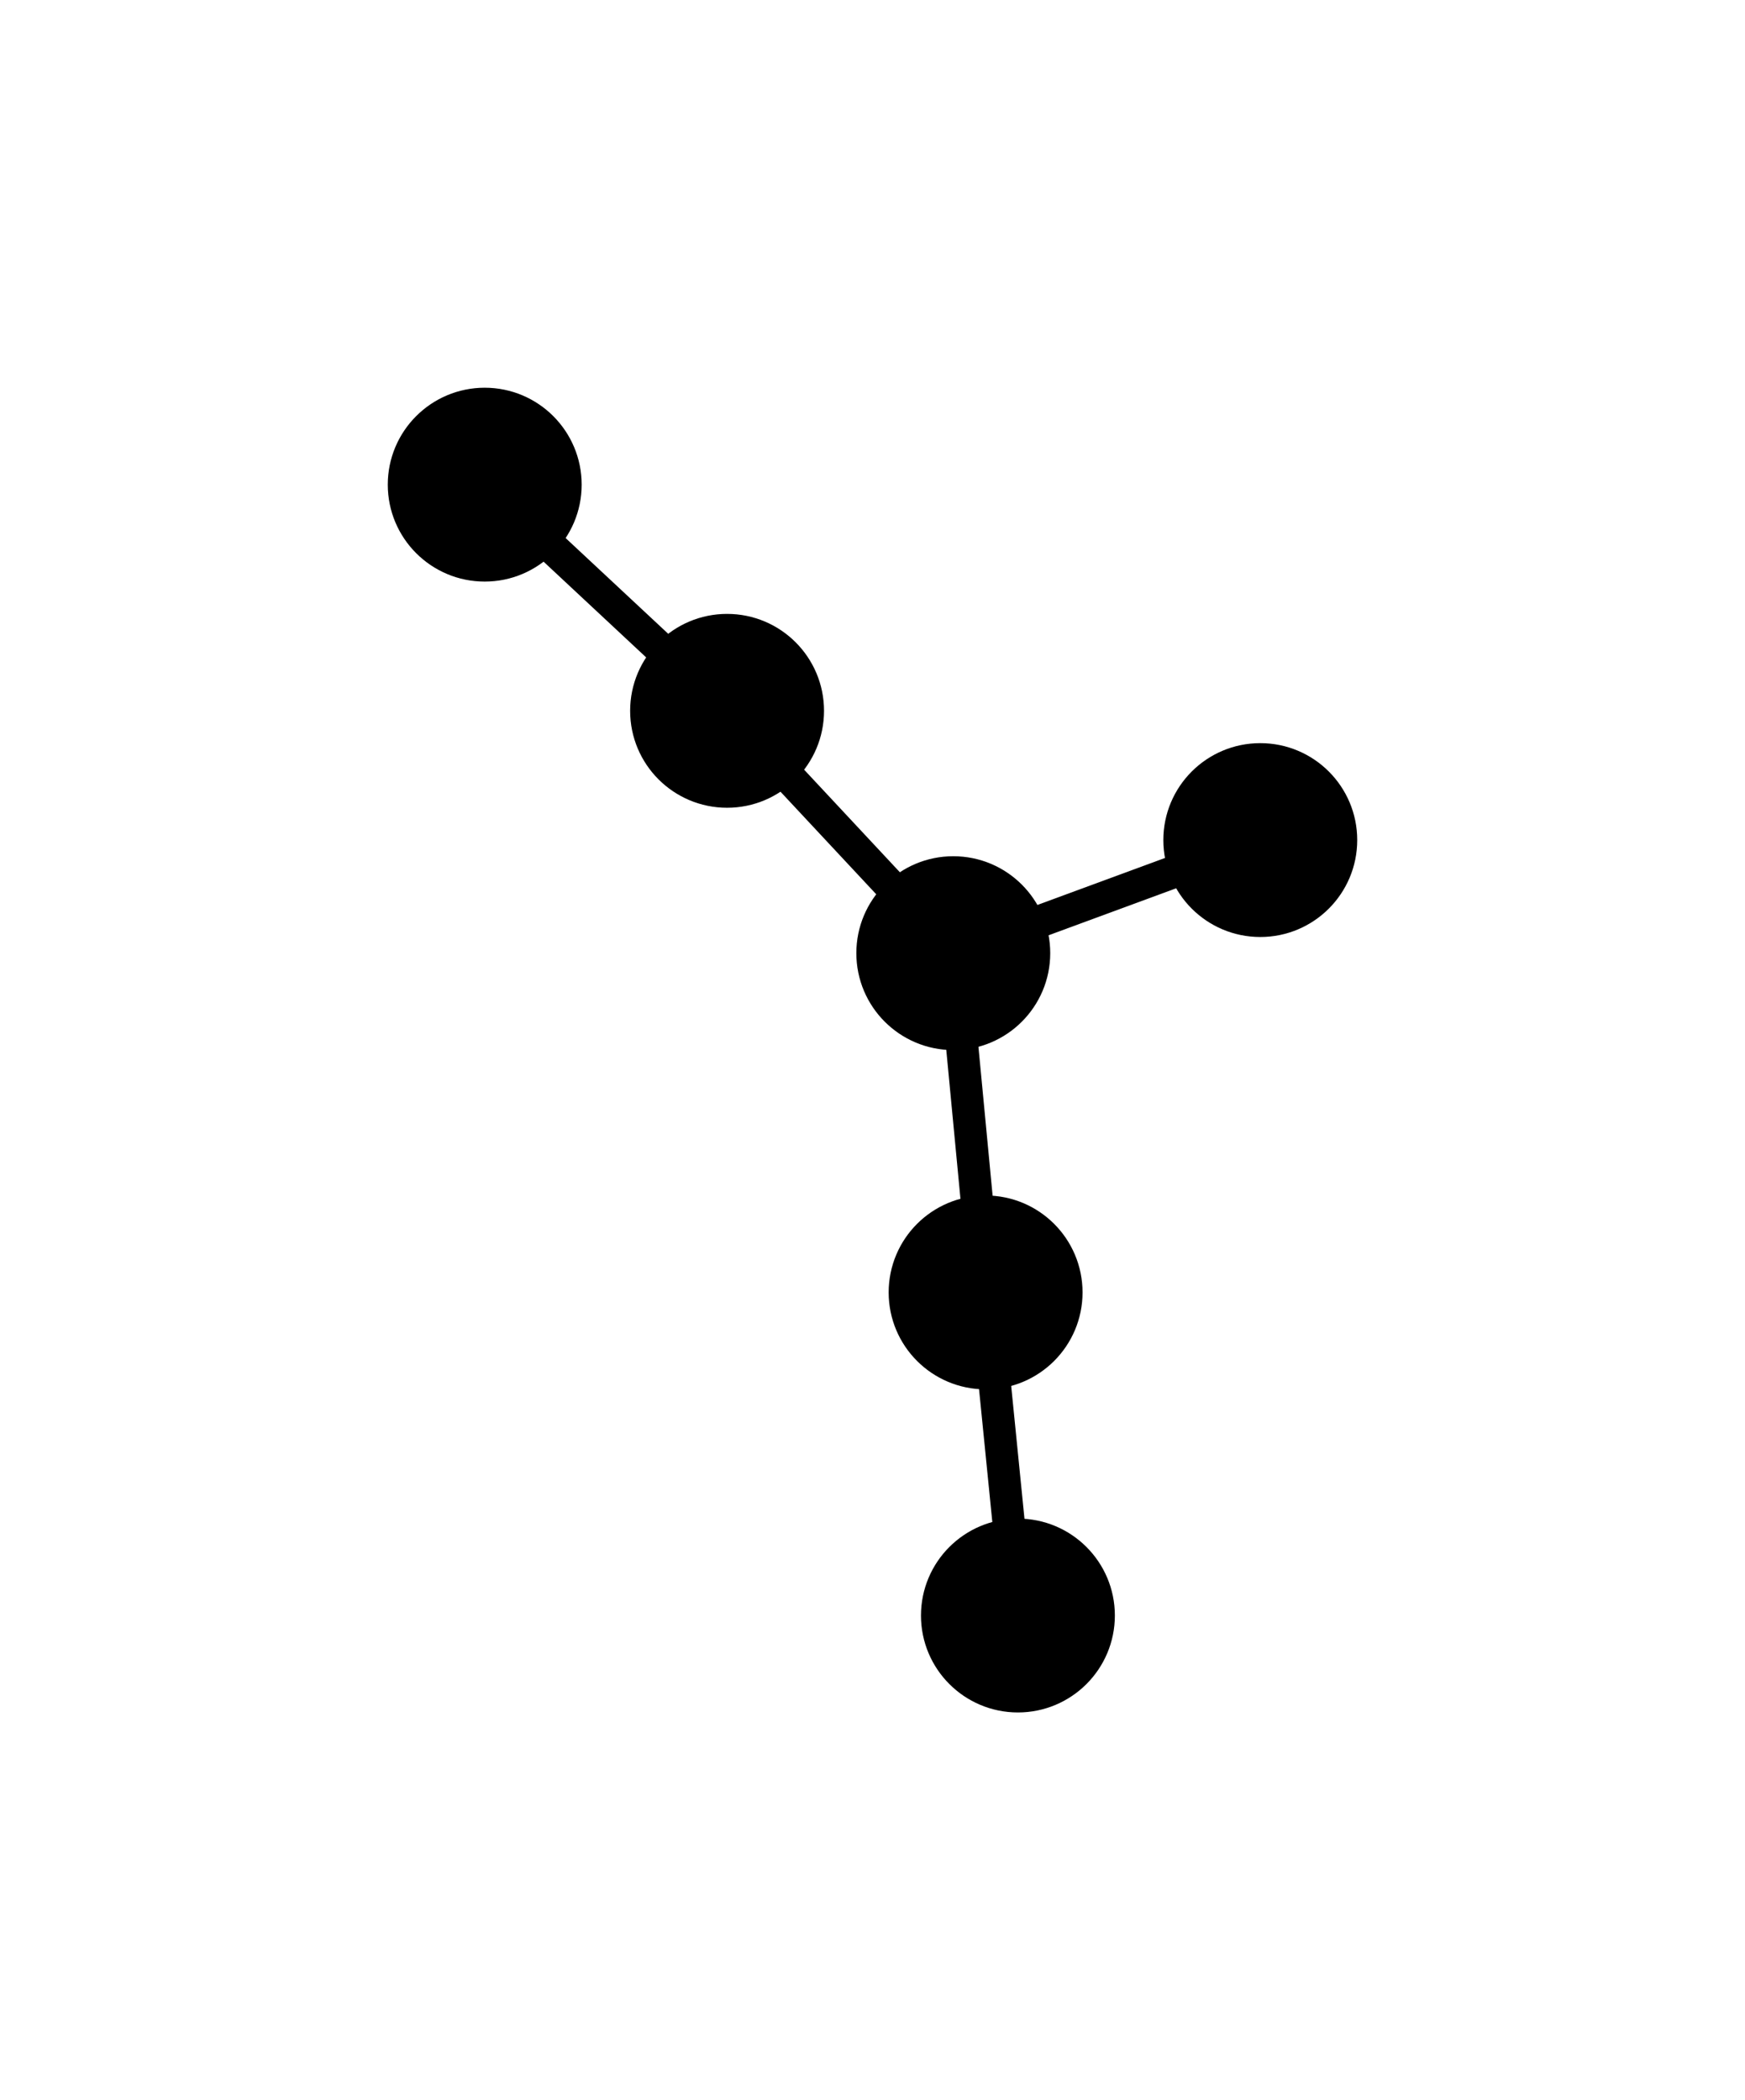 <?xml version="1.0" encoding="utf-8"?>
<svg
	xmlns="http://www.w3.org/2000/svg" 
	version="1.1"
	width = "108"
	height = "130">
<title>6-5-4-2-1-1</title>
<g fill="black" stroke="black" stroke-width="2">
<circle cx="30" cy="30" r="5" />
<circle cx="45" cy="44" r="5" />
<circle cx="78" cy="52" r="5" />
<circle cx="59" cy="59" r="5" />
<circle cx="61" cy="80" r="5" />
<circle cx="63" cy="100" r="5" />
<line x1="30" y1="30" x2="45" y2="44" />
<line x1="45" y1="44" x2="59" y2="59" />
<line x1="78" y1="52" x2="59" y2="59" />
<line x1="59" y1="59" x2="61" y2="80" />
<line x1="61" y1="80" x2="63" y2="100" />
</g>
</svg>
